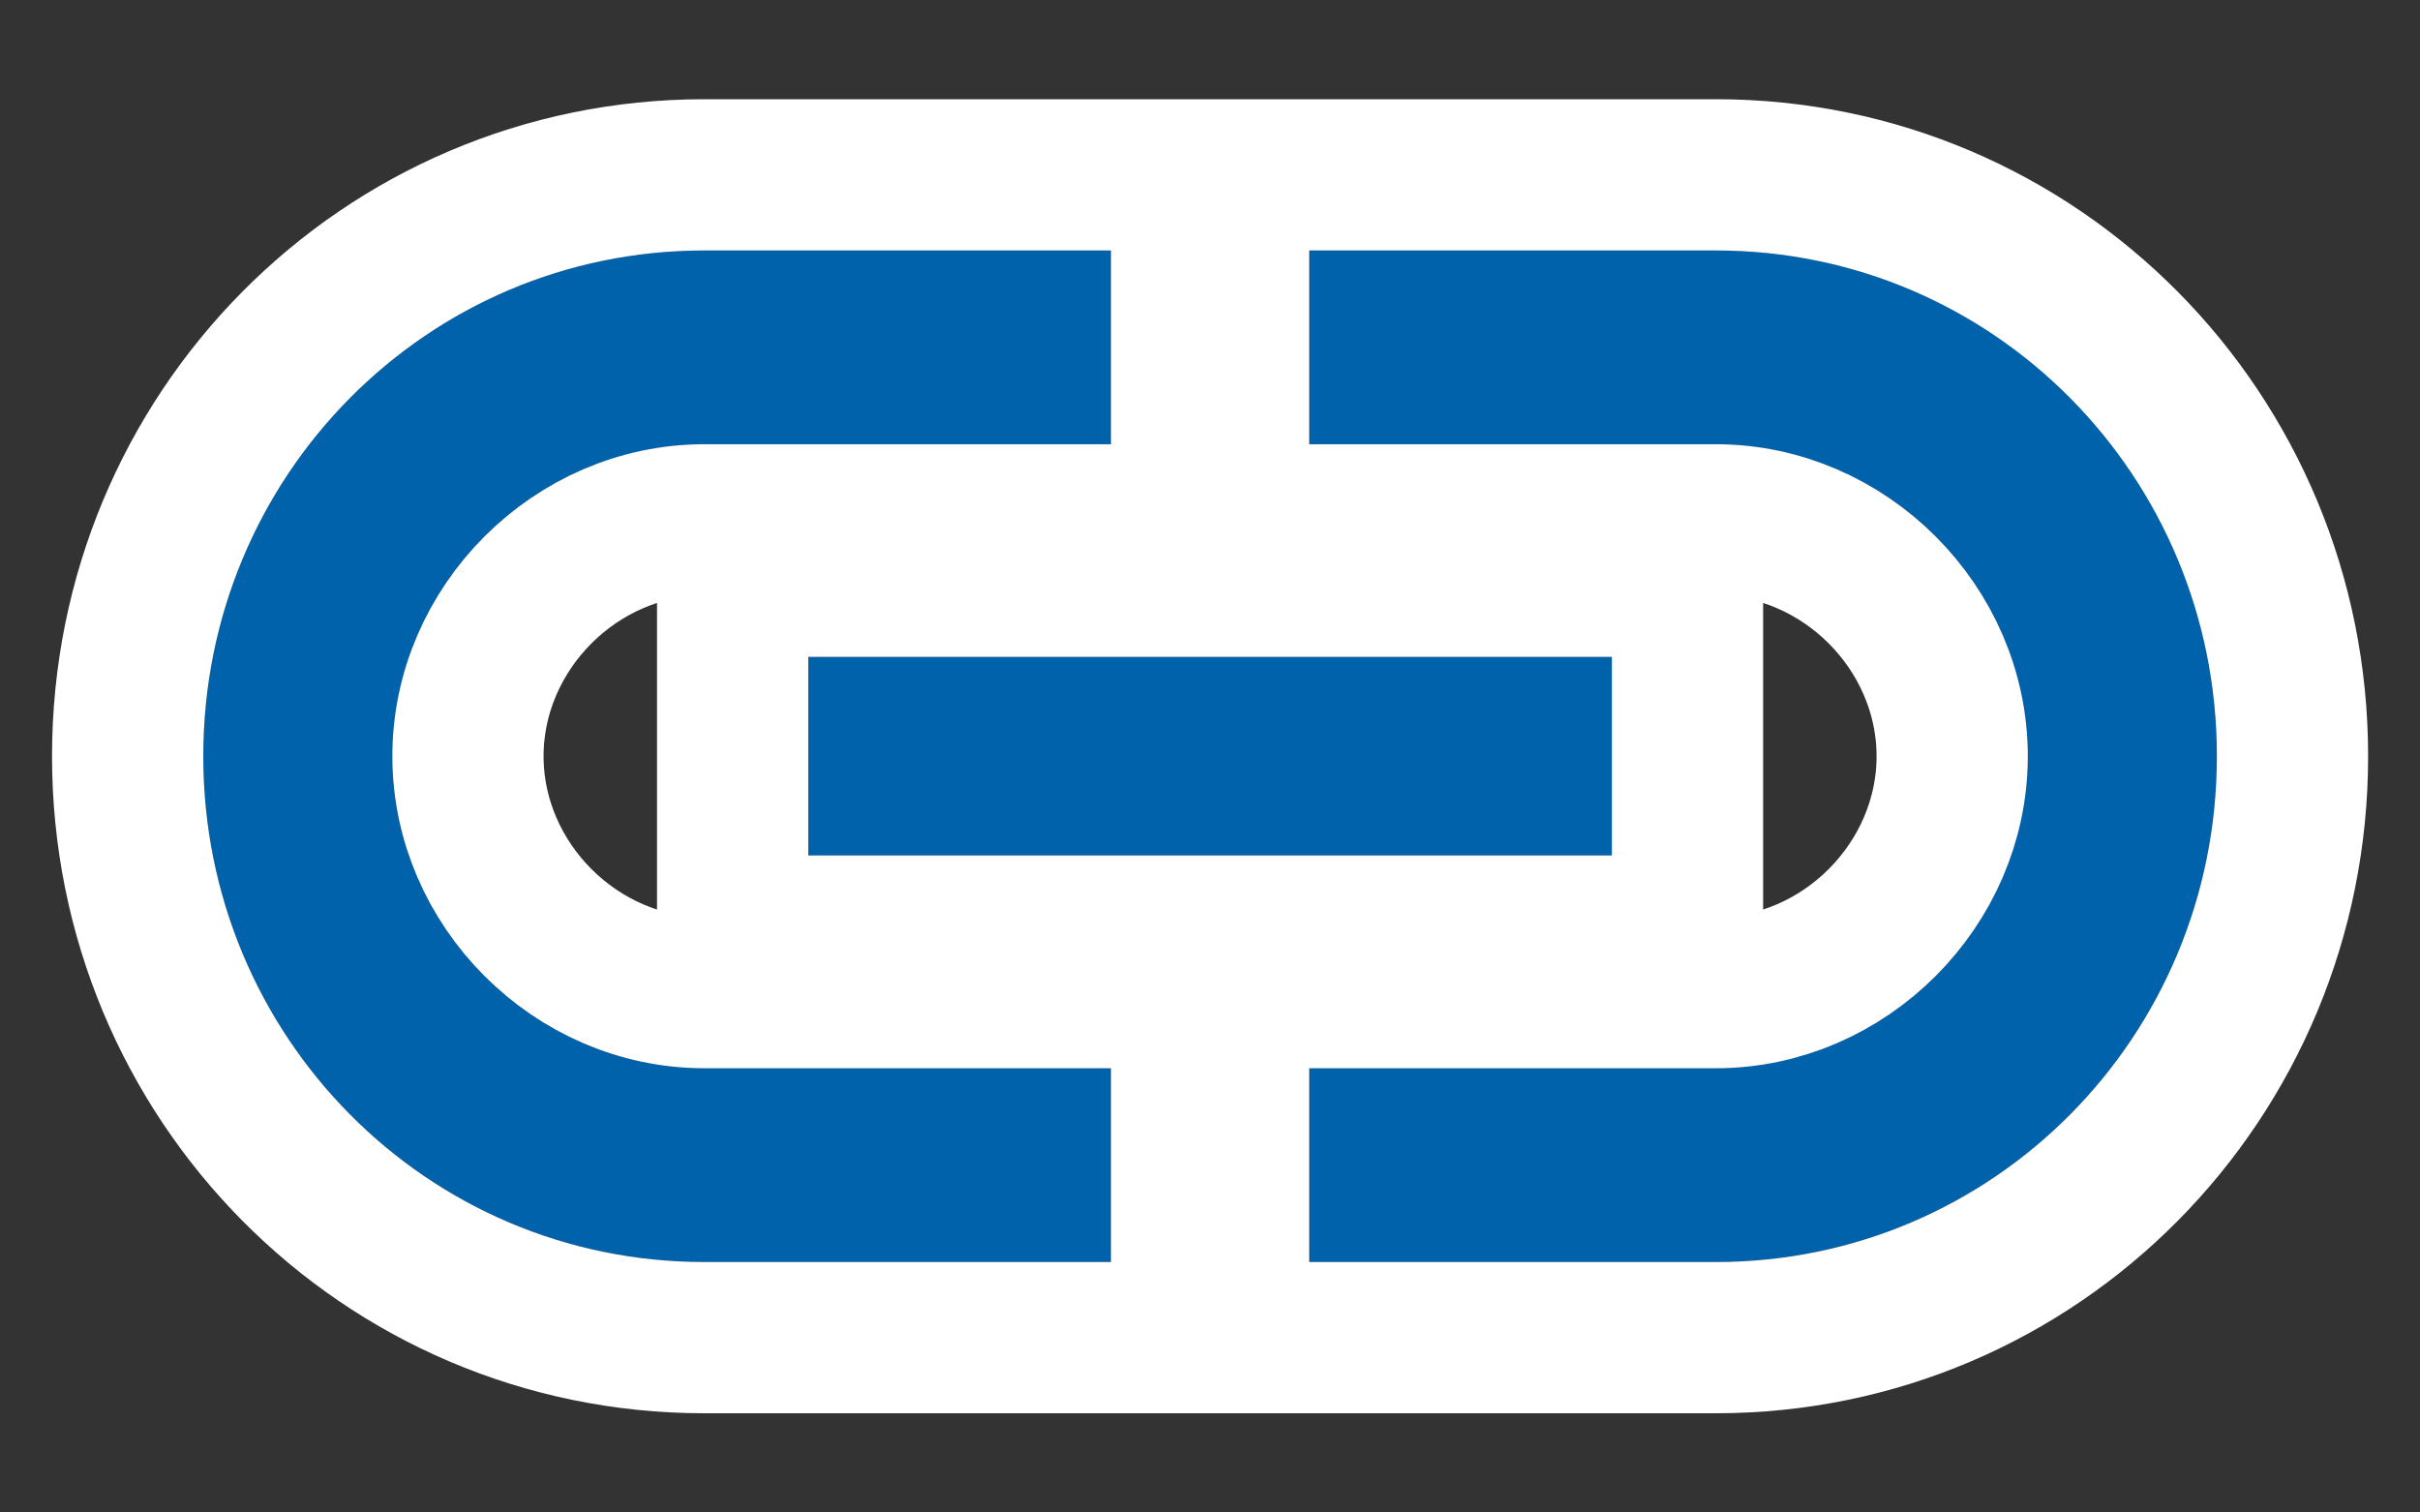 <svg width="16" height="10" viewBox="0 0 16 10" xmlns="http://www.w3.org/2000/svg" xmlns:xlink="http://www.w3.org/1999/xlink"><rect x="0" y="0" width="16" height="10" fill="#333333" stroke="none"/><title>Virtual</title><defs><path d="M10.344.656c1.844 0 3.313 1.5 3.313 3.344 0 1.844-1.469 3.344-3.313 3.344H7.656V6.063h2.688A2.082 2.082 0 0 0 12.407 4a2.082 2.082 0 0 0-2.063-2.063H7.656V.656h2.688zm-6 4V3.343h5.313v1.313H4.344zM1.594 4c0 1.125.938 2.063 2.063 2.063h2.688v1.281H3.657C1.813 7.344.344 5.844.344 4 .344 2.156 1.813.656 3.657.656h2.688v1.281H3.657A2.082 2.082 0 0 0 1.594 4z" id="a"/></defs><g transform="translate(1 1)" fill-rule="nonzero" fill="none"><use fill="#0062AB" fill-rule="evenodd" xlink:href="#a"/><path stroke="#FFF" d="M10.344.156c2.116 0 3.813 1.72 3.813 3.844 0 2.125-1.697 3.844-3.813 3.844H7.156V5.563h3.188c.849 0 1.563-.714 1.563-1.563s-.714-1.563-1.563-1.563H7.156V.156h3.188zm-6.5 5V2.843h6.313v2.313H3.844zM2.094 4c0 .849.714 1.563 1.563 1.563h3.188v2.281H3.657C1.541 7.844-.156 6.124-.156 4c0-2.125 1.697-3.844 3.813-3.844h3.188v2.281H3.657c-.849 0-1.563.714-1.563 1.563z"/></g></svg>